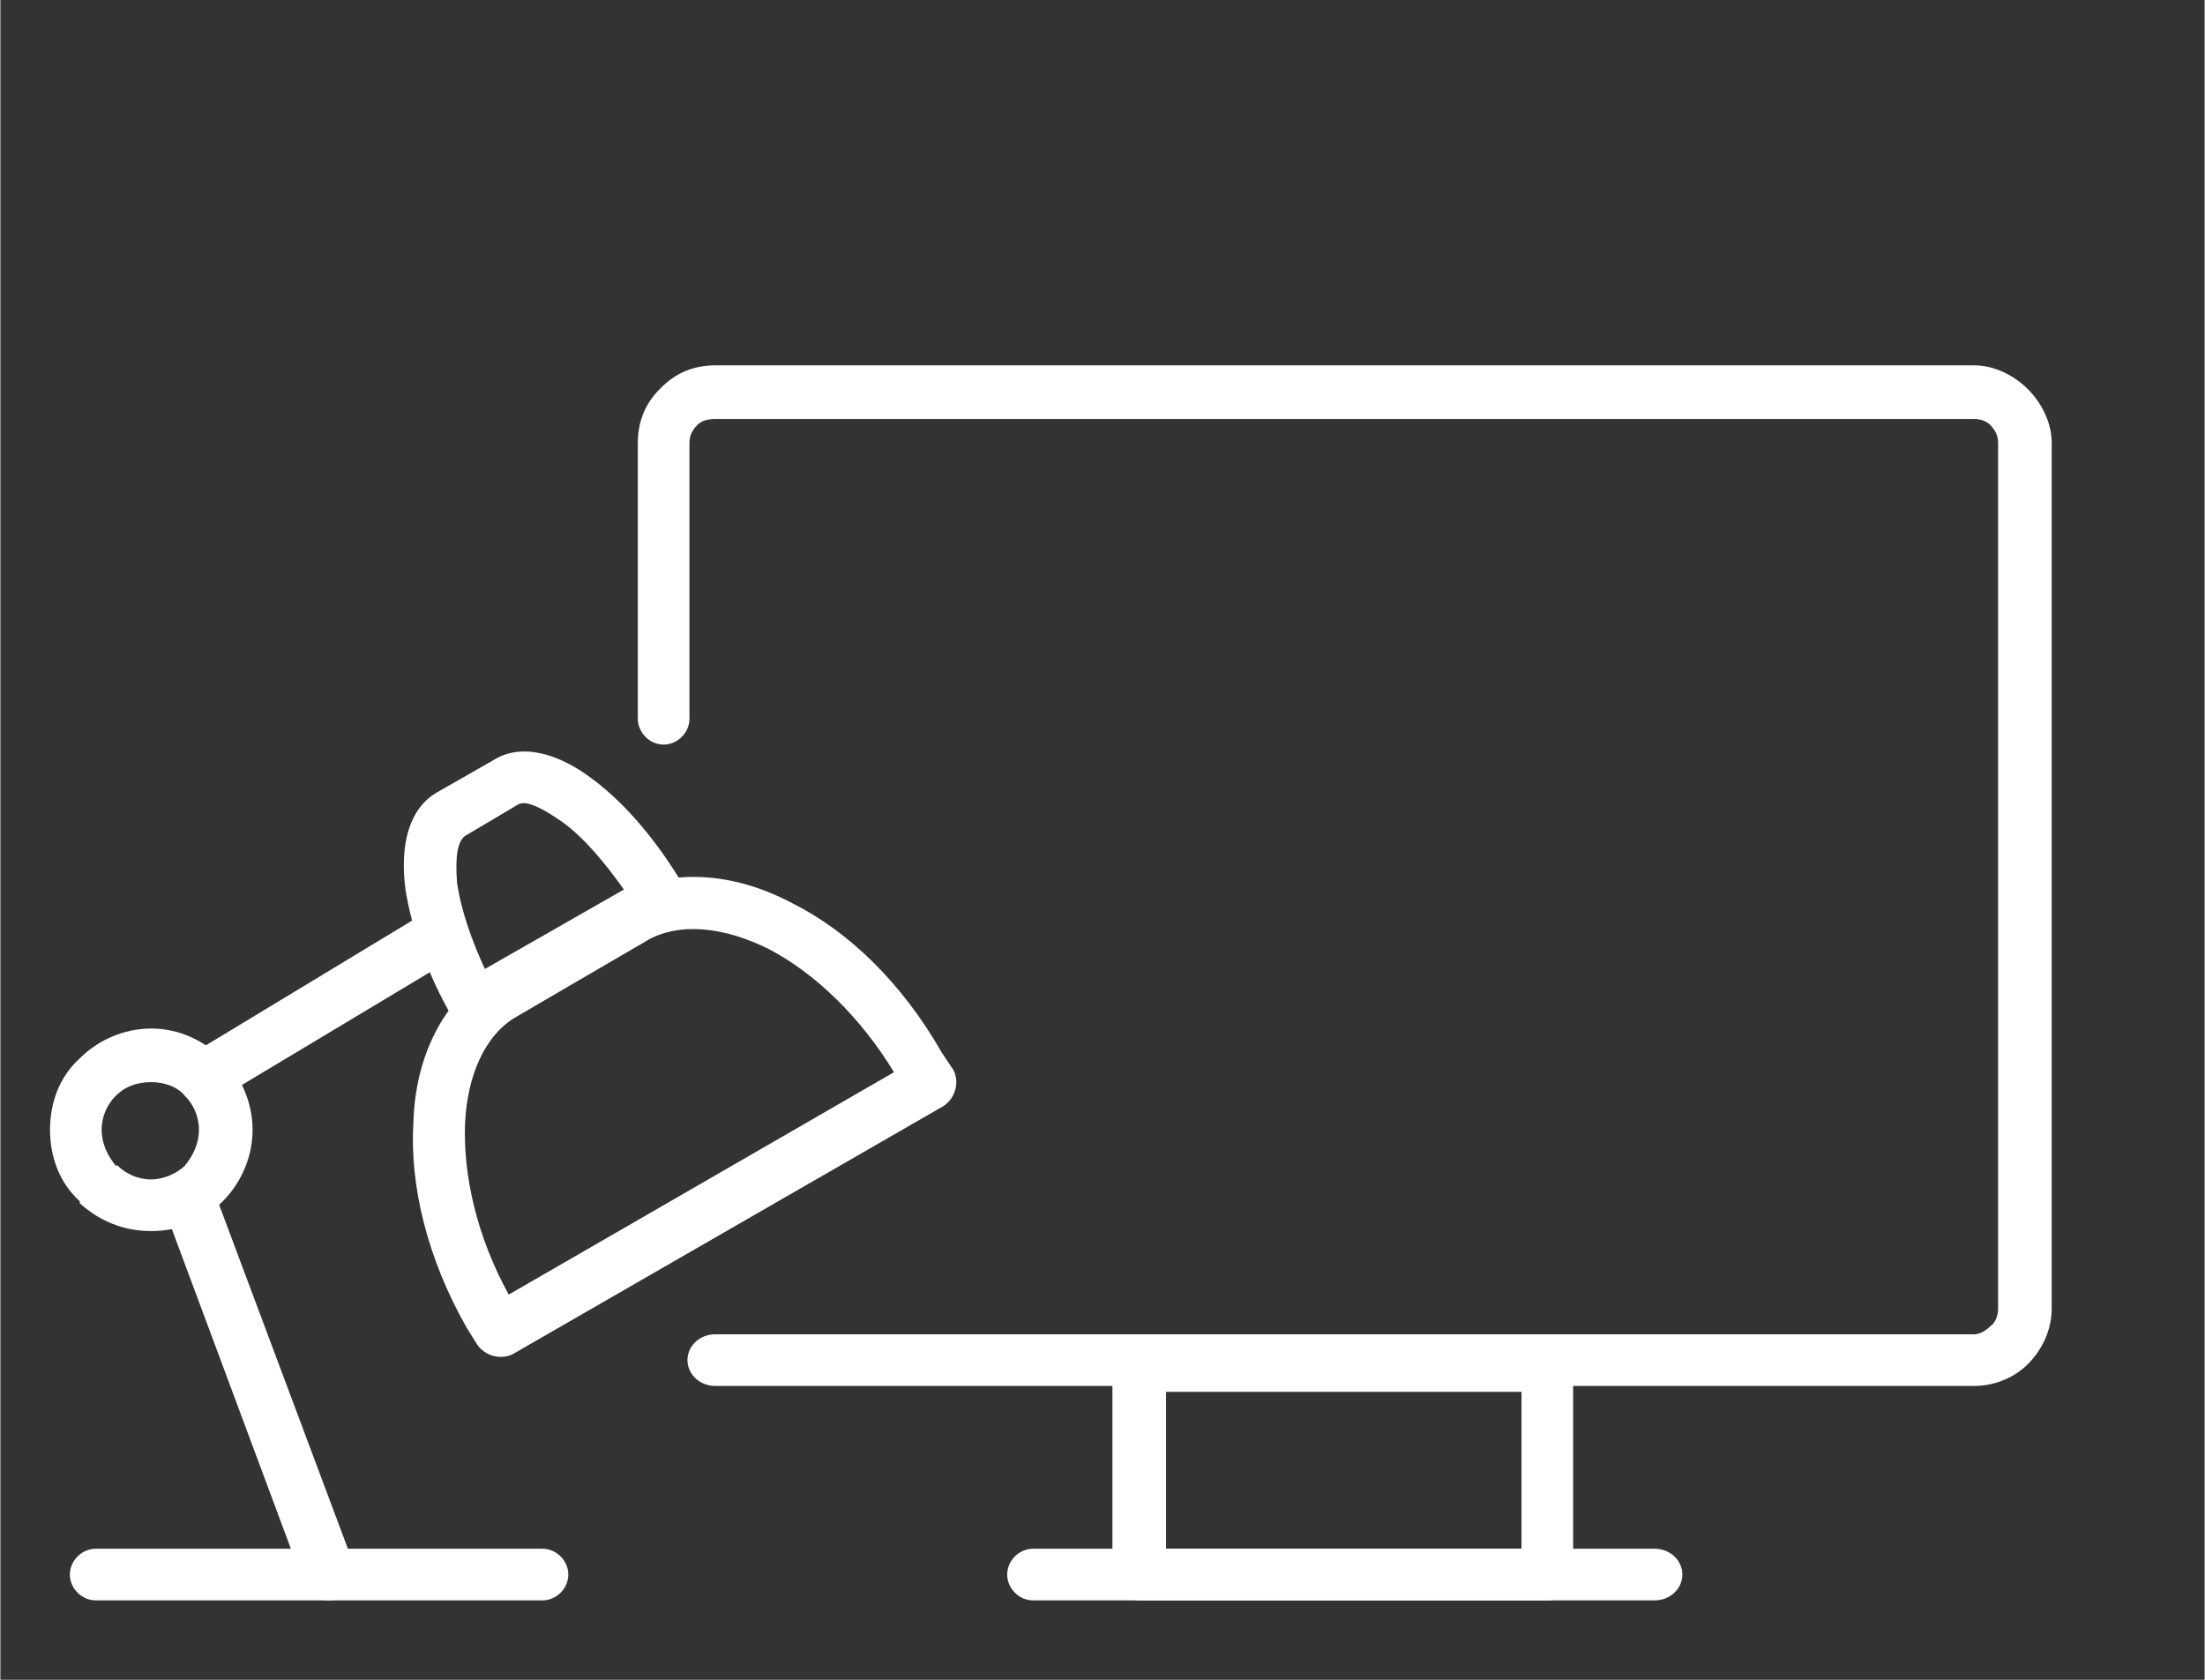 <?xml version="1.0" encoding="UTF-8"?>
<!DOCTYPE svg PUBLIC "-//W3C//DTD SVG 1.1//EN" "http://www.w3.org/Graphics/SVG/1.1/DTD/svg11.dtd">
<!-- Creator: CorelDRAW 2018 (64-Bit) -->
<svg xmlns="http://www.w3.org/2000/svg" xml:space="preserve" width="42px" height="32px" version="1.1" style="shape-rendering:geometricPrecision; text-rendering:geometricPrecision; image-rendering:optimizeQuality; fill-rule:evenodd; clip-rule:evenodd"
viewBox="0 0 1.11 0.846"
 xmlns:xlink="http://www.w3.org/1999/xlink">
 <rect x="0" y="0" width="1.11" height="0.846" fill="#333333" stroke="none"/>
 <defs>
  <style type="text/css">
   <![CDATA[
    .fil0 {fill:none}
    .fil1 {fill:white;fill-rule:nonzero}
   ]]>
  </style>
 </defs>
 <g id="Layer_x0020_1">
  <g id="_2815746450960">
   <rect class="fil0" width="1.11" height="0.846"/>
   <g>
    <path class="fil1" d="M0.048 0.806c-0.007,0 -0.013,-0.006 -0.013,-0.013 0,-0.007 0.006,-0.013 0.013,-0.013l0.225 0c0.007,0 0.013,0.006 0.013,0.013 0,0.007 -0.006,0.013 -0.013,0.013l-0.225 0z"/>
    <path class="fil1" d="M0.312 0.451c0.007,-0.003 0.015,-0.001 0.018,0.005 0.004,0.006 0.002,0.014 -0.005,0.018l-0.064 0.037c-0.006,0.004 -0.014,0.002 -0.018,-0.005 -0.004,-0.006 -0.001,-0.014 0.005,-0.018l0.064 -0.037z"/>
    <path class="fil1" d="M0.314 0.448c-0.01,-0.014 -0.02,-0.026 -0.031,-0.034 -0.01,-0.007 -0.018,-0.011 -0.022,-0.009l-0.027 0.016c-0.004,0.003 -0.005,0.011 -0.004,0.024 0.002,0.013 0.007,0.028 0.014,0.043l0.07 -0.04zm-0.015 -0.055c0.016,0.012 0.032,0.031 0.045,0.053 0.003,0.006 0.001,0.014 -0.005,0.018l-0.093 0.054c-0.007,0.003 -0.015,0.001 -0.018,-0.005 -0.013,-0.022 -0.021,-0.046 -0.024,-0.065 -0.003,-0.023 0.002,-0.041 0.016,-0.049l0.028 -0.016c0.014,-0.009 0.033,-0.004 0.051,0.01z"/>
    <path class="fil1" d="M0.24 0.677l-0.005 -0.008c-0.02,-0.035 -0.029,-0.072 -0.027,-0.104 0.001,-0.033 0.015,-0.061 0.039,-0.076l0.065 -0.038c0.025,-0.014 0.057,-0.012 0.087,0.004 0.028,0.014 0.055,0.04 0.075,0.075l0.006 0.009c0.003,0.006 0.001,0.014 -0.005,0.018l-0.217 0.125c-0.006,0.003 -0.014,0.001 -0.018,-0.005zm0.016 -0.025l0.194 -0.112c-0.017,-0.028 -0.04,-0.05 -0.063,-0.062 -0.022,-0.011 -0.045,-0.014 -0.062,-0.004l-0.065 0.038c-0.016,0.009 -0.025,0.03 -0.026,0.054 -0.001,0.026 0.006,0.057 0.022,0.086z"/>
    <path class="fil1" d="M0.076 0.545c-0.007,0 -0.013,0.002 -0.018,0.007 -0.004,0.004 -0.007,0.01 -0.007,0.017 0,0.007 0.003,0.013 0.007,0.018l0.001 0c0.004,0.004 0.01,0.007 0.017,0.007 0.006,0 0.013,-0.003 0.017,-0.007 0.004,-0.005 0.007,-0.011 0.007,-0.018 0,-0.007 -0.003,-0.013 -0.007,-0.017 -0.004,-0.005 -0.011,-0.007 -0.017,-0.007zm-0.036 -0.012c0.009,-0.009 0.022,-0.015 0.036,-0.015 0.014,0 0.026,0.006 0.036,0.015 0.009,0.009 0.015,0.022 0.015,0.036 0,0.014 -0.006,0.027 -0.015,0.036 -0.01,0.01 -0.022,0.015 -0.036,0.015 -0.014,0 -0.026,-0.005 -0.036,-0.014l0 -0.001c-0.01,-0.009 -0.015,-0.022 -0.015,-0.036 0,-0.014 0.005,-0.027 0.015,-0.036z"/>
    <path class="fil1" d="M0.215 0.459c0.007,-0.004 0.015,-0.002 0.018,0.004 0.004,0.007 0.002,0.015 -0.004,0.019l-0.12 0.072c-0.006,0.004 -0.014,0.002 -0.018,-0.005 -0.004,-0.006 -0.002,-0.014 0.005,-0.018l0.119 -0.072z"/>
    <path class="fil1" d="M0.083 0.61c-0.003,-0.006 0.001,-0.014 0.008,-0.017 0.006,-0.002 0.014,0.001 0.017,0.008l0.07 0.187c0.003,0.007 -0.001,0.015 -0.008,0.017 -0.006,0.003 -0.014,-0.001 -0.017,-0.007l-0.07 -0.188z"/>
    <path class="fil1" d="M0.347 0.362c0,0.007 -0.006,0.013 -0.013,0.013 -0.007,0 -0.013,-0.006 -0.013,-0.013l0 -0.139c0,-0.011 0.004,-0.02 0.011,-0.027l0.001 -0.001c0.007,-0.007 0.016,-0.011 0.027,-0.011l0.634 0c0.01,0 0.02,0.005 0.027,0.012 0.007,0.007 0.012,0.017 0.012,0.027l0 0.436c0,0.011 -0.005,0.021 -0.012,0.028 -0.007,0.007 -0.017,0.011 -0.027,0.011l-0.634 0c-0.008,0 -0.014,-0.006 -0.014,-0.013 0,-0.007 0.006,-0.013 0.014,-0.013l0.634 0c0.003,0 0.006,-0.002 0.008,-0.004 0.003,-0.002 0.004,-0.006 0.004,-0.009l0 -0.436c0,-0.003 -0.001,-0.006 -0.004,-0.009 -0.002,-0.002 -0.005,-0.003 -0.008,-0.003l-0.634 0c-0.004,0 -0.007,0.001 -0.009,0.003l0 0c-0.003,0.003 -0.004,0.006 -0.004,0.009l0 0.139z"/>
    <path class="fil1" d="M0.52 0.806c-0.007,0 -0.013,-0.006 -0.013,-0.013 0,-0.007 0.006,-0.013 0.013,-0.013l0.313 0c0.008,0 0.014,0.006 0.014,0.013 0,0.007 -0.006,0.013 -0.014,0.013l-0.313 0z"/>
    <path class="fil1" d="M0.574 0.675l0.205 0c0.007,0 0.013,0.006 0.013,0.013l0 0.105c0,0.007 -0.006,0.013 -0.013,0.013l-0.205 0c-0.008,0 -0.014,-0.006 -0.014,-0.013l0 -0.105c0,-0.007 0.006,-0.013 0.014,-0.013zm0.192 0.026l-0.179 0 0 0.079 0.179 0 0 -0.079z"/>
   </g>
  </g>
 </g>
</svg>
